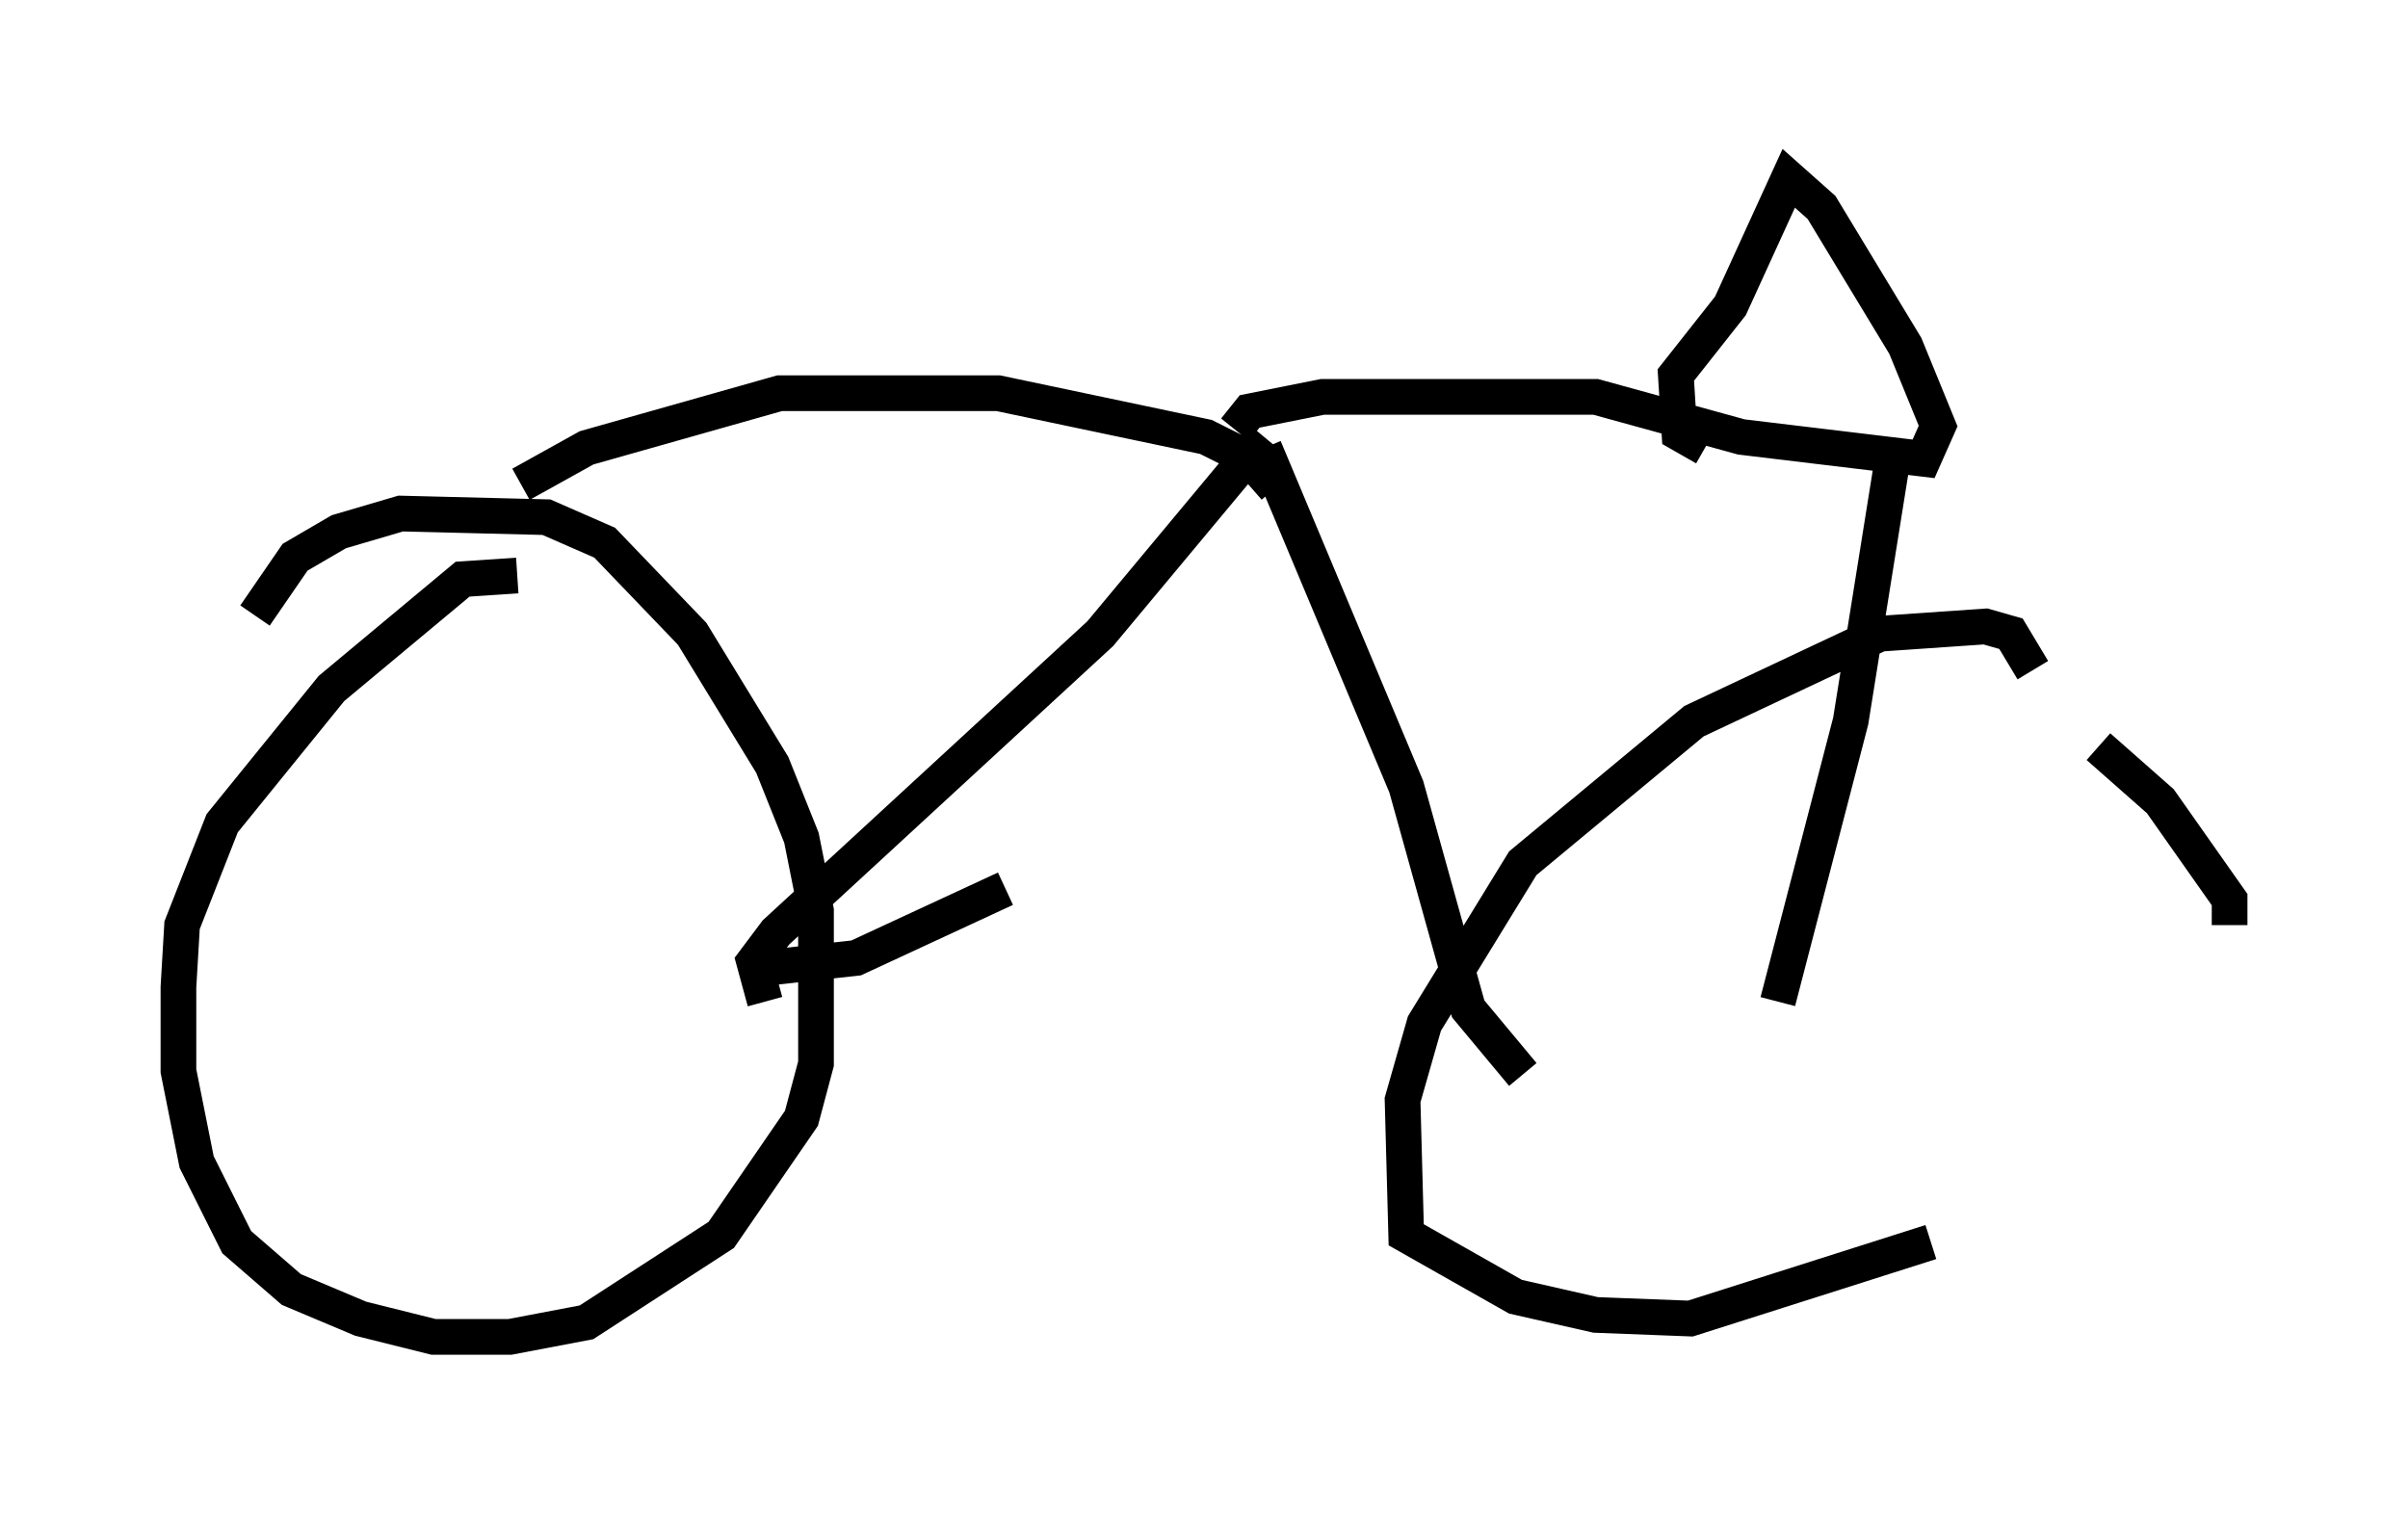 <?xml version="1.0" encoding="utf-8" ?>
<svg baseProfile="full" height="42.463" version="1.1" width="67.474" xmlns="http://www.w3.org/2000/svg" xmlns:ev="http://www.w3.org/2001/xml-events" xmlns:xlink="http://www.w3.org/1999/xlink"><defs /><rect fill="white" height="42.463" width="67.474" x="0" y="0" /><path d="M15.004, 16.638 m-0.51, -0.51 l-1.531, 0.102 -3.675, 3.063 l-3.063, 3.777 -1.123, 2.858 l-0.102, 1.735 0.0, 2.348 l0.51, 2.552 1.123, 2.246 l1.531, 1.327 1.94, 0.817 l2.042, 0.51 2.144, 0.0 l2.144, -0.408 3.777, -2.45 l2.246, -3.267 0.408, -1.531 l0.0, -4.288 -0.408, -2.042 l-0.817, -2.042 -2.246, -3.675 l-2.45, -2.552 -1.633, -0.715 l-4.083, -0.102 -1.735, 0.51 l-1.225, 0.715 -1.123, 1.633 m49.817, 1.531 l-0.613, -1.021 -0.715, -0.204 l-2.96, 0.204 -5.206, 2.45 l-4.798, 3.981 -2.756, 4.492 l-0.613, 2.144 0.102, 3.777 l3.063, 1.735 2.246, 0.51 l2.654, 0.102 6.738, -2.144 m8.371, -8.881 l0.0, -0.715 -1.94, -2.756 l-1.735, -1.531 m-37.567, 6.227 l2.756, -0.306 4.185, -1.94 m-6.738, 3.165 l-0.306, -1.123 0.613, -0.817 l9.086, -8.371 4.594, -5.513 m7.248, 17.865 l-1.531, -1.838 -1.735, -6.227 l-3.981, -9.494 m0.306, 1.123 l-0.715, -0.817 -1.225, -0.613 l-5.819, -1.225 -6.125, 0.0 l-5.41, 1.531 -1.838, 1.021 m20.009, -1.531 l0.408, -0.51 2.042, -0.408 l7.656, 0.0 4.083, 1.123 l5.104, 0.613 0.408, -0.919 l-0.919, -2.246 -2.348, -3.879 l-0.919, -0.817 -1.633, 3.573 l-1.531, 1.94 0.102, 1.633 l0.715, 0.408 m5.308, 0.0 l-1.225, 7.656 -2.042, 7.861 " fill="none" stroke="black" stroke-width="1" /></svg>